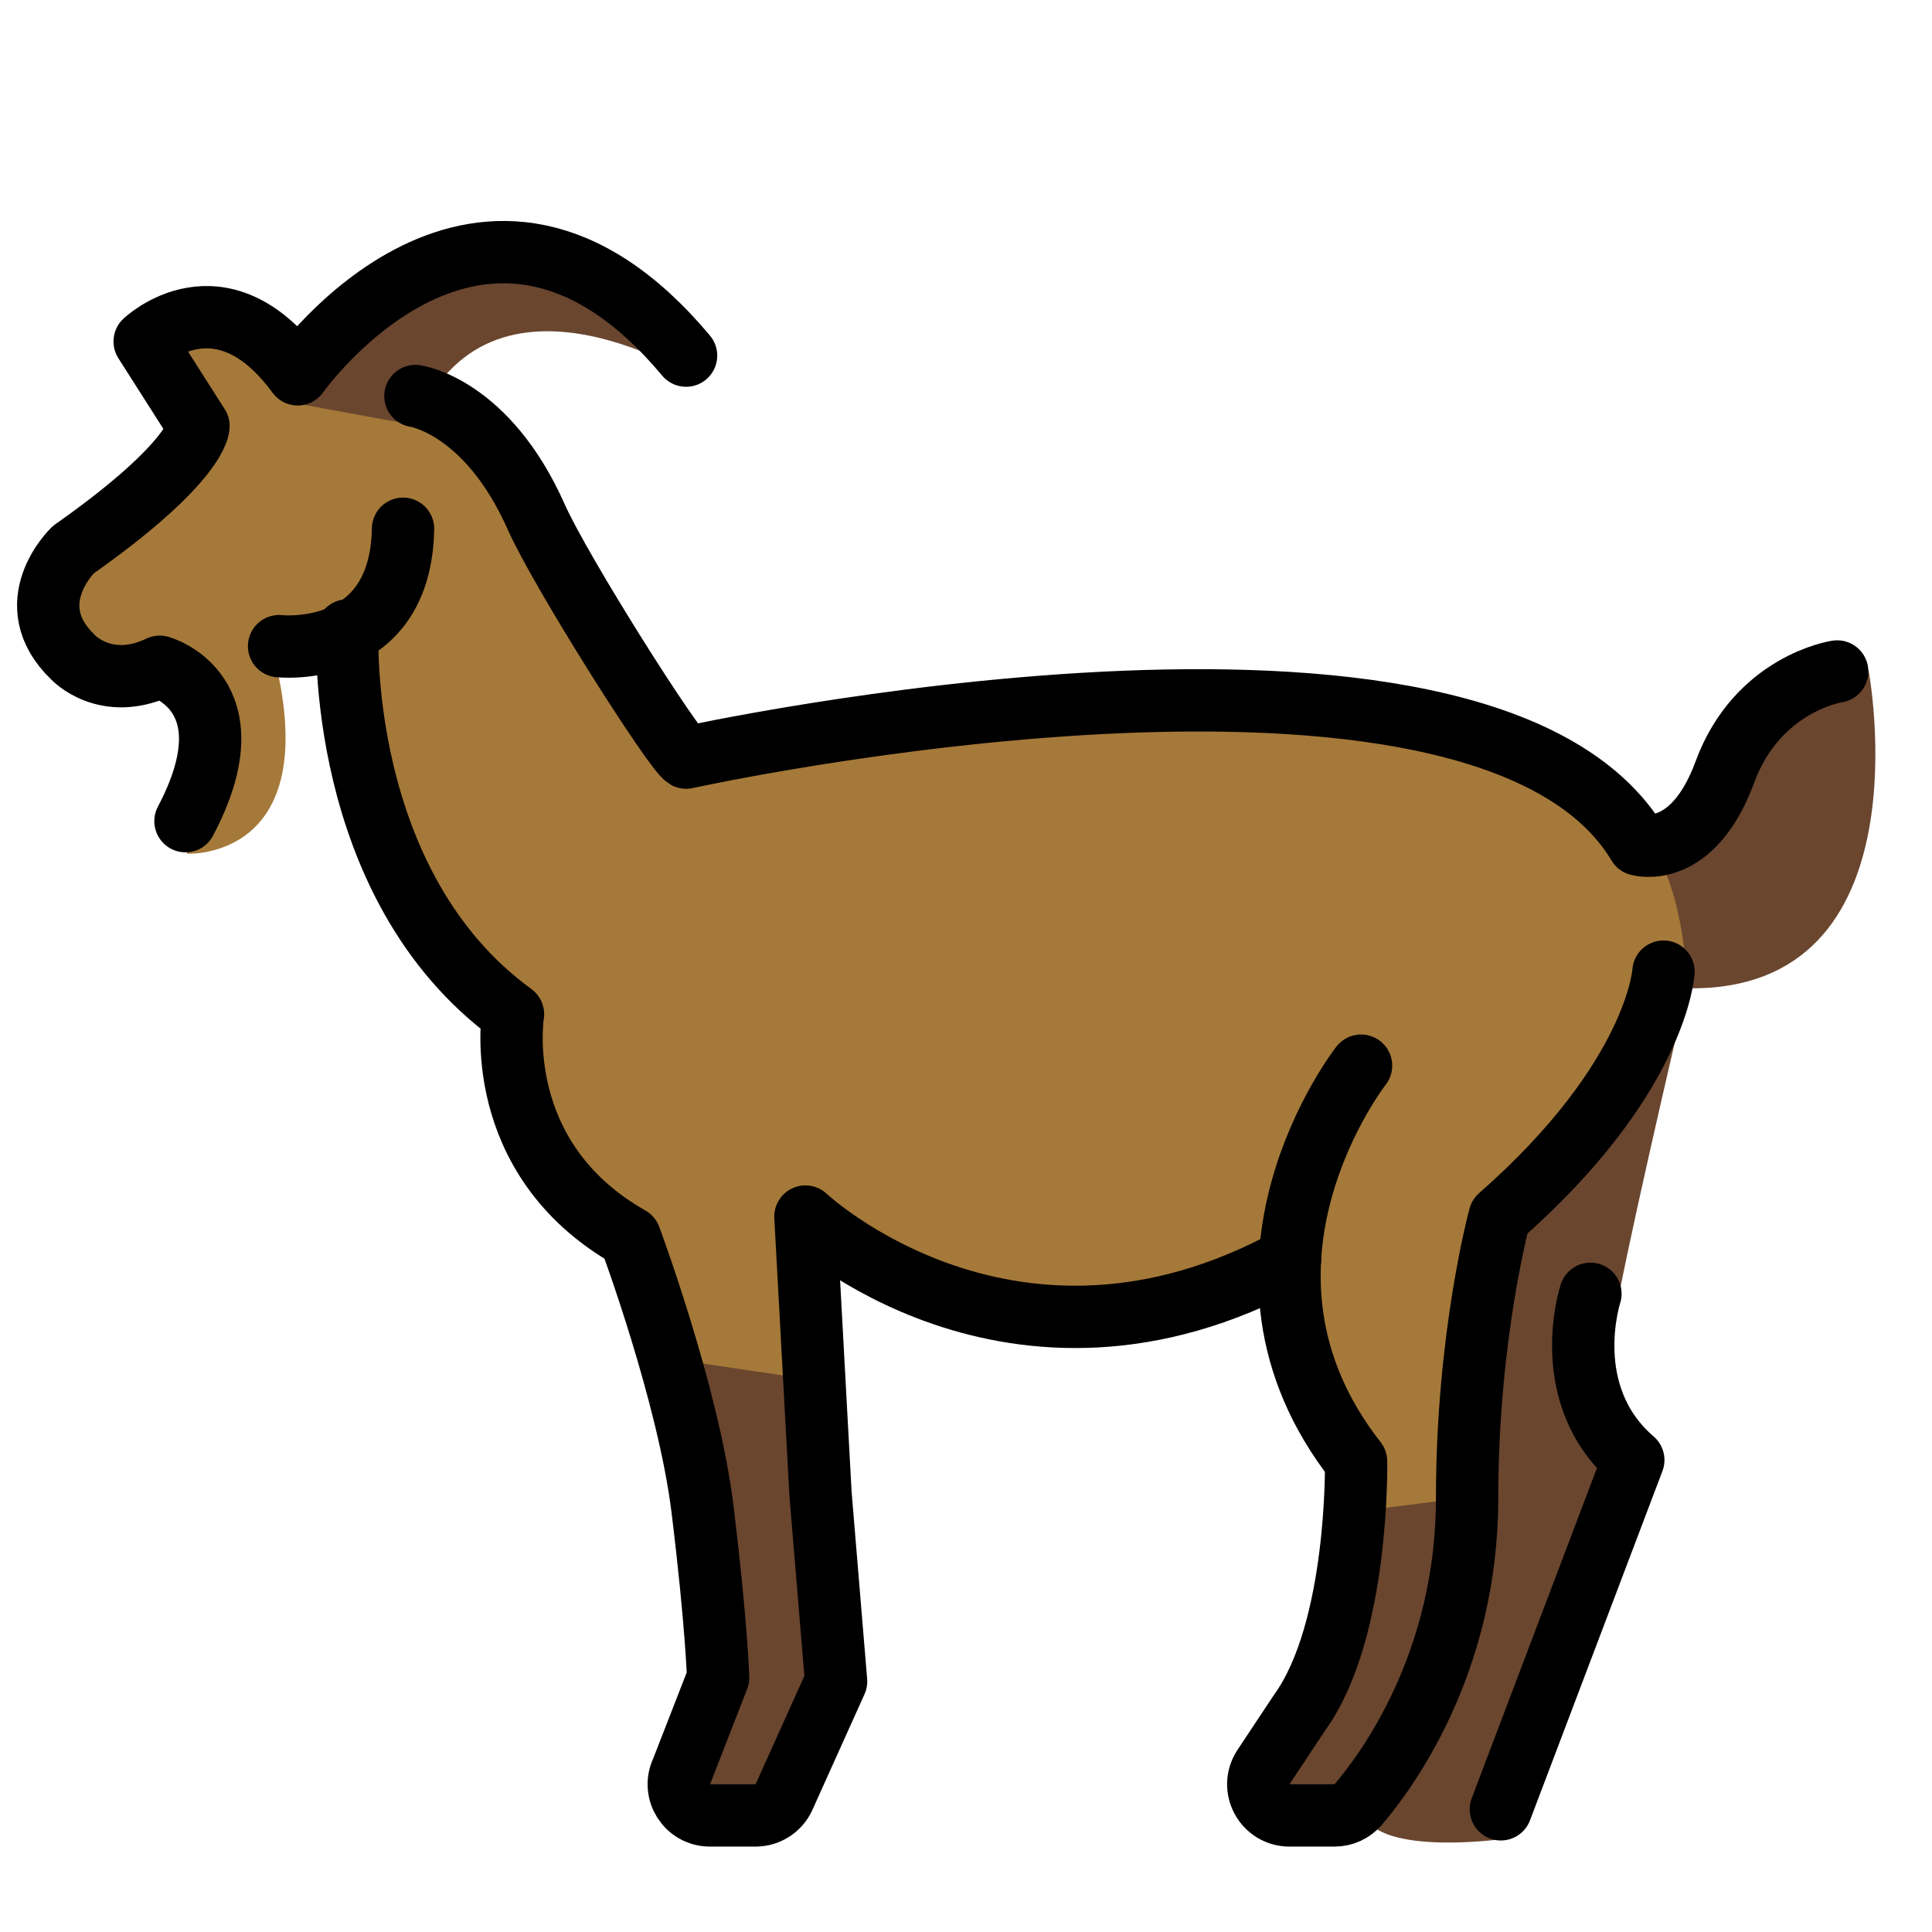 <svg viewBox="5 5 62 62" xmlns="http://www.w3.org/2000/svg">
  <defs>
    <linearGradient id="yellow-gradient" x1="0%" x2="0%" y1="0%" y2="100%">
      <stop offset="0%" style="stop-color:#FDE02F;stop-opacity:1;"/>
      <stop offset="100%" style="stop-color:#F7B209;stop-opacity:1;"/>
    </linearGradient>
  </defs>
  <g id="color">
    <path d="M14.905,16.569c0,0-4.026-2.168-5.141-0.419l1.607,2.522l-4.022,3.972L6.612,24.925 l0.976,1.785l2.866-0.176l1.109,1.202l-0.568,4.661c0,0,4.594,0.25,2.719-6.649h2.232l0.196,2.149l0.642,3.454 c0,0,0.891,3.886,1.548,3.796c0.656-0.091,3.132,2.4,3.132,2.4l0.684,3.978l3.161,3.441 c0,0,3.436,11.656,2.467,14.566c-0.969,2.91-0.757,3.372-0.757,3.372l2.569,0.681l2.161-4.443l-0.89-14.896 c0,0,6.95,5.957,15.246,1.305c0,0,0.532,5.407,2.414,6.346l-1.149,6.872l-1.99,3.504l1.396,0.987l1.812-0.35 l3.031-6.035l1.104-10.963l1.178-2.577l5.375-7.153c0,0,0.27-2.576-1.309-4.042 c-1.579-1.466-6.584-3.856-6.584-3.856l-12.669-0.635l-11.375,1.5l-6.375-10.25l-2.632-2.125 C18.331,16.773,15.535,16.177,14.905,16.569z" fill="#A57939" stroke="none"/>
    <path d="M59.275,36.181c0,0-1.764,7.487-2.312,10.339c-0.333,1.732-0.696,3.819-0.696,3.819l1.147,1.996 l-4.25,11.688c0,0-3.827,0.527-4.389-0.763l3.106-4.674l0.457-5.562l0.438-7.688l1.125-2.002L59.275,36.181z" fill="#6A462F" stroke="none"/>
    <path d="M14.588,17.96l3.347-3.963l5.248-0.532l4.28,3.745c0,0-6.75-4.375-9.132,1.438L14.588,17.96 z" fill="#6A462F" stroke="none"/>
    <polygon fill="#6A462F" points="26.4,48.586 31.025,49.273 31.838,57.711 29.842,63.063 26.4,63.063 28.15,58.336" stroke="none"/>
    <polygon fill="#6A462F" points="52.338,53.023 48.4,53.523 46.916,59.567 45.379,62.273 45.793,63.063 48.15,63.586 50.9,59.059" stroke="none"/>
    <path d="M64.963,26.502c0,0,1.958,10.343-5.813,10.213c0,0-0.056-3.107-1.184-4.577l2.468-2.565 c0,0,1.752-2.252,1.861-2.323S64.963,26.502,64.963,26.502z" fill="#6A462F" stroke="none"/>
  </g>
  <g id="line">
    <path d="M10.952,31.352c2.177-4.129-0.826-4.955-0.826-4.955c-1.727,0.826-2.778-0.3-2.778-0.3 c-1.802-1.727,0-3.454,0-3.454c4.054-2.853,4.022-3.972,4.022-3.972l-1.728-2.712c0,0,2.435-2.325,4.912,1.054 c0,0,5.931-8.409,12.463-0.601" fill="none" stroke="#000000" stroke-linecap="round" stroke-linejoin="round" stroke-miterlimit="10" stroke-width="2"/>
    <path d="M13.956,25.736c0,0,3.903,0.436,3.978-3.768" fill="none" stroke="#000000" stroke-linecap="round" stroke-linejoin="round" stroke-miterlimit="10" stroke-width="2"/>
    <path d="M18.331,17.709c0,0,2.292,0.312,3.875,3.875c0.789,1.776,4.416,7.5,4.813,7.729c0,0,25.526-5.619,30.556,2.79 c0,0,1.727,0.525,2.778-2.327c1.051-2.853,3.604-3.228,3.604-3.228" fill="none" stroke="#000000" stroke-linecap="round" stroke-linejoin="round" stroke-miterlimit="10" stroke-width="2"/>
    <path d="M46.401,45.394c-8.934,4.88-15.554-1.353-15.554-1.353l0.484,8.896l0.5,6.022l-1.672,3.711 c-0.162,0.359-0.518,0.589-0.912,0.589H27.783c-0.737,0-1.22-0.769-0.901-1.433l1.163-2.987 c0,0-0.05-1.736-0.501-5.415s-2.327-8.709-2.327-8.709c-4.505-2.553-3.754-7.168-3.754-7.168 C15.757,33.397,16.147,25.232,16.147,25.232" fill="none" stroke="#000000" stroke-linecap="round" stroke-linejoin="round" stroke-miterlimit="10" stroke-width="2"/>
    <path d="M48.678,39.198c0,0-5.058,6.449-0.16,12.699c0,0,0.102,5.416-1.812,8.062l-1.159,1.748 c-0.441,0.665,0.036,1.552,0.834,1.552h1.445c0.294,0,0.57-0.127,0.761-0.35 c0.916-1.071,3.494-4.551,3.494-9.825c0-5.24,1.045-9.044,1.045-9.044c5.068-4.448,5.257-7.859,5.257-7.859" fill="none" stroke="#000000" stroke-linecap="round" stroke-linejoin="round" stroke-miterlimit="10" stroke-width="2"/>
    <path d="M56.039,46.52c0,0-1.065,3.232,1.375,5.335l-4.25,11.208" fill="none" stroke="#000000" stroke-linecap="round" stroke-linejoin="round" stroke-miterlimit="10" stroke-width="2"/>
  </g>
</svg>